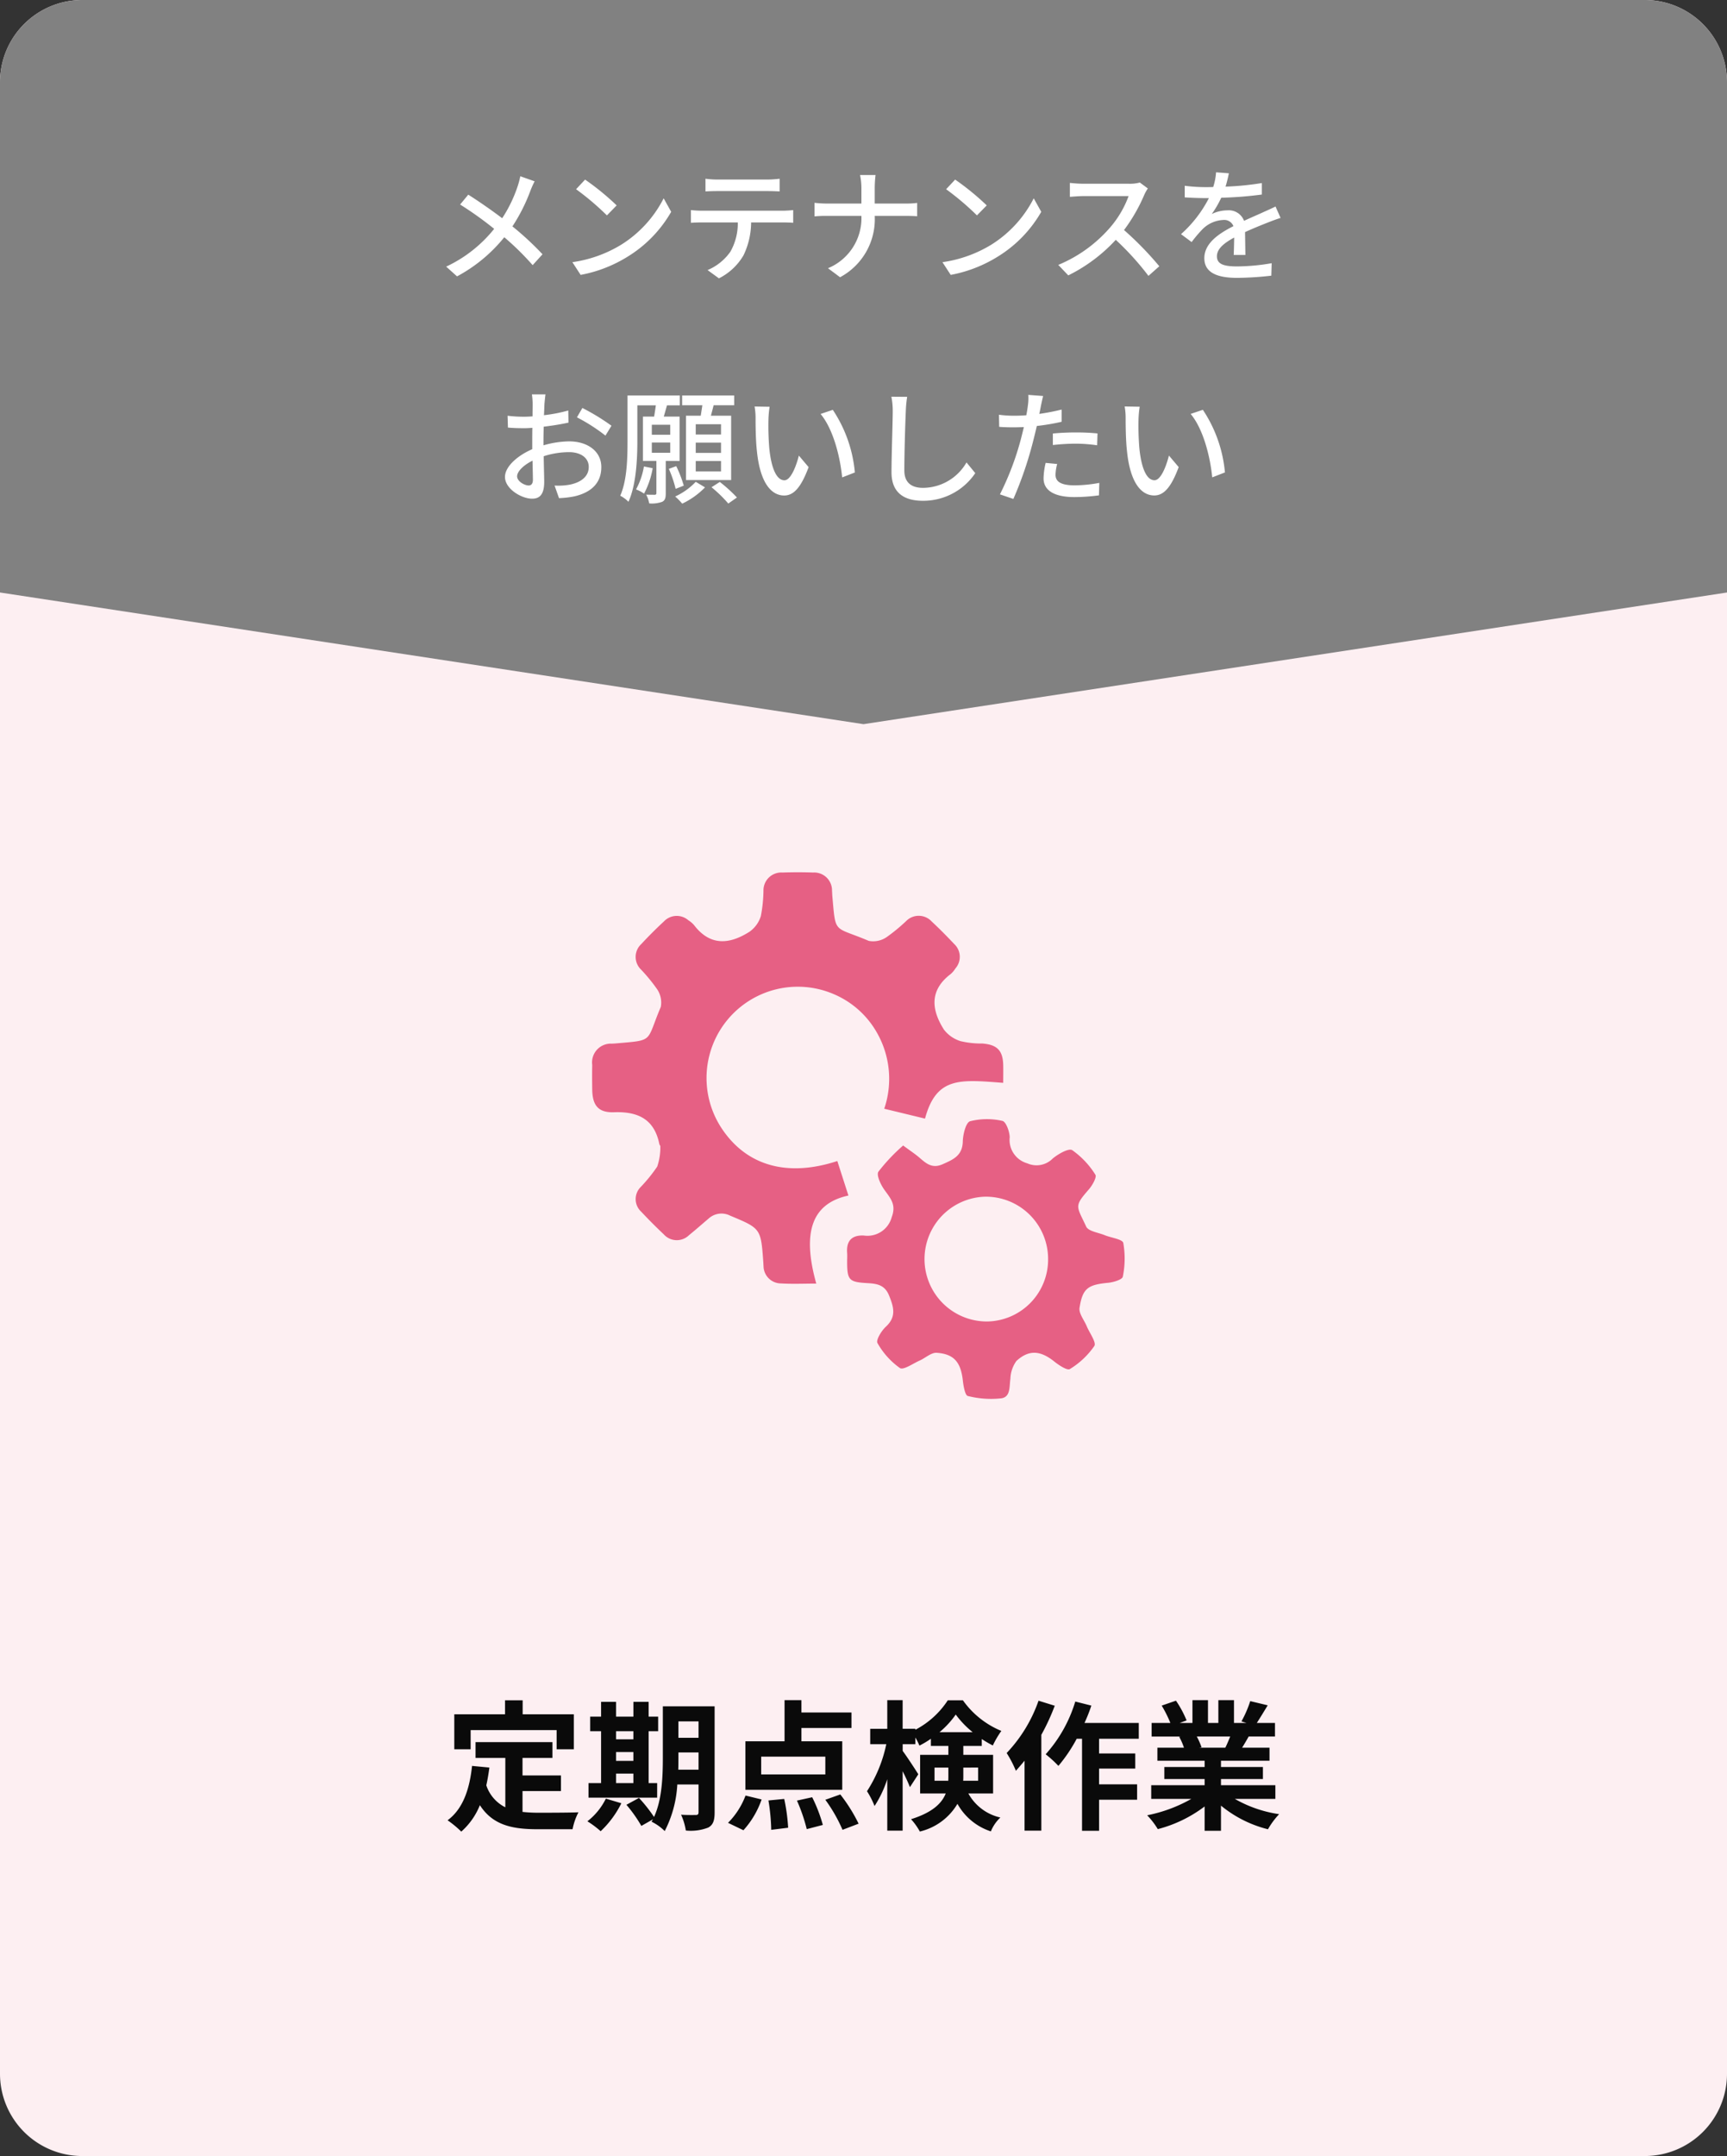 <svg xmlns="http://www.w3.org/2000/svg" width="210" height="262" viewBox="0 0 210 262">
  <rect x="0" y="0" width="210" height="262" fill="#333333" stroke="none"/>
  <g id="グループ_4367" data-name="グループ 4367" transform="translate(-463 -2570)">
    <path id="パス_9049" data-name="パス 9049" d="M10,0H200a10,10,0,0,1,10,10V252a10,10,0,0,1-10,10H10A10,10,0,0,1,0,252V10A10,10,0,0,1,10,0Z" transform="translate(463 2570)" fill="#fdeff2"/>
    <path id="合体_63" data-name="合体 63" d="M5290,82V20a10,10,0,0,1,10-10h190a10,10,0,0,1,10,10V82L5395,98Z" transform="translate(-4827 2560)" fill="#818181"/>
    <path id="パス_9050" data-name="パス 9050" d="M-39.99-10.965l-1.74-.615a10.56,10.56,0,0,1-.33,1.23,16.594,16.594,0,0,1-1.875,3.87c-1.2-.915-2.865-2.07-4.125-2.865l-.99,1.2A42.594,42.594,0,0,1-44.91-5.19,16.3,16.3,0,0,1-50.745-.6l1.32,1.185A18.727,18.727,0,0,0-43.68-4.17,33.464,33.464,0,0,1-40.23-.78l1.2-1.32a36.738,36.738,0,0,0-3.66-3.39,21.508,21.508,0,0,0,2.16-4.26A11.065,11.065,0,0,1-39.99-10.965Zm6.135-.21-1.095,1.17a32.535,32.535,0,0,1,3.75,3.18l1.185-1.215A31.476,31.476,0,0,0-33.855-11.175ZM-35.4-1.14-34.395.405A16.539,16.539,0,0,0-28.65-1.83a15.337,15.337,0,0,0,5.265-5.43L-24.3-8.9A14.282,14.282,0,0,1-29.5-3.24,15.586,15.586,0,0,1-35.4-1.14Zm16.185-10.14v1.545c.42-.03.975-.045,1.47-.045H-11.7c.465,0,1.02.015,1.5.045V-11.28a12.826,12.826,0,0,1-1.5.1h-6.06A11.45,11.45,0,0,1-19.215-11.28Zm-1.77,3.81v1.545c.405-.03.915-.045,1.365-.045h4.335a6.99,6.99,0,0,1-.9,3.555A6.435,6.435,0,0,1-18.96-.18L-17.58.825a7.21,7.21,0,0,0,2.985-2.79,9.33,9.33,0,0,0,.93-4.005H-9.81c.39,0,.915.015,1.26.045V-7.47c-.375.045-.945.075-1.26.075h-9.81A13.144,13.144,0,0,1-20.985-7.47Zm20.73-2.64v1.845H-4.44a13.253,13.253,0,0,1-1.515-.09v1.65a14.677,14.677,0,0,1,1.545-.06H-.255A6.58,6.58,0,0,1-4.32-.405L-2.85.69A7.994,7.994,0,0,0,1.365-6.765H5.07c.525,0,1.185.015,1.455.045V-8.34a11.016,11.016,0,0,1-1.44.075H1.365V-10.11a13.782,13.782,0,0,1,.1-1.62H-.42A7.793,7.793,0,0,1-.255-10.11Zm11.4-1.065-1.1,1.17a32.535,32.535,0,0,1,3.75,3.18L14.985-8.04A31.476,31.476,0,0,0,11.145-11.175ZM9.6-1.14,10.605.405A16.539,16.539,0,0,0,16.35-1.83a15.337,15.337,0,0,0,5.265-5.43L20.7-8.9A14.282,14.282,0,0,1,15.5-3.24,15.586,15.586,0,0,1,9.6-1.14ZM34.575-10.1l-.975-.72a4.55,4.55,0,0,1-1.305.15H26.73a16.049,16.049,0,0,1-1.635-.105v1.695c.24-.015,1.05-.09,1.635-.09h5.505A12.341,12.341,0,0,1,29.85-5.2,16.855,16.855,0,0,1,23.685-.81L24.9.465a19.691,19.691,0,0,0,5.775-4.32A33.663,33.663,0,0,1,34.65.525l1.32-1.17a39.87,39.87,0,0,0-4.29-4.4,20.531,20.531,0,0,0,2.46-4.275A5.178,5.178,0,0,1,34.575-10.1ZM44.43-11.94l-1.56-.12a7.47,7.47,0,0,1-.345,1.785c-.3.015-.6.015-.885.015a19.388,19.388,0,0,1-2.58-.165v1.41c.84.06,1.875.09,2.505.09H42a15.071,15.071,0,0,1-3.39,4.38l1.29.96A16.314,16.314,0,0,1,41.265-5.19a3.823,3.823,0,0,1,2.49-1.08,1.207,1.207,0,0,1,1.23.75c-1.74.885-3.54,2.055-3.54,3.9S43.185.765,45.42.765A38.2,38.2,0,0,0,49.59.5l.045-1.515a25.543,25.543,0,0,1-4.17.39c-1.515,0-2.49-.21-2.49-1.23,0-.885.81-1.575,2.1-2.28-.015.735-.03,1.59-.06,2.115H46.44c-.015-.72-.03-1.92-.045-2.775,1.05-.48,2.025-.87,2.79-1.17.45-.18,1.1-.42,1.53-.555L50.1-7.905c-.48.24-.915.435-1.425.66-.705.33-1.47.645-2.4,1.08a1.975,1.975,0,0,0-2.01-1.275,4.405,4.405,0,0,0-1.92.45A12.037,12.037,0,0,0,43.5-8.97a46.346,46.346,0,0,0,4.935-.39v-1.395a34.582,34.582,0,0,1-4.41.435C44.22-10.965,44.34-11.52,44.43-11.94Zm-83.1,26.865h-1.65a9.754,9.754,0,0,1,.09,1.185c0,.27-.015.81-.015,1.485q-.562.045-1.035.045a15.155,15.155,0,0,1-2-.12l.045,1.44c.495.045,1.065.075,1.98.075q.427,0,.99-.045c-.015.57-.015,1.14-.015,1.665v.93c-1.77.765-3.315,2.1-3.315,3.375,0,1.44,1.995,2.64,3.3,2.64.885,0,1.47-.465,1.47-2.055,0-.6-.045-1.86-.06-3.105a10.148,10.148,0,0,1,3.075-.495c1.365,0,2.4.645,2.4,1.8,0,1.26-1.1,1.92-2.355,2.16a7.911,7.911,0,0,1-1.8.1l.54,1.53a11.659,11.659,0,0,0,1.905-.225c2.2-.525,3.24-1.77,3.24-3.555,0-1.92-1.68-3.12-3.915-3.12a11.717,11.717,0,0,0-3.12.48v-.525c0-.54.015-1.14.03-1.74,1.035-.12,2.145-.3,3.015-.495l-.03-1.47a18.8,18.8,0,0,1-2.955.57c.03-.54.045-1.02.06-1.38C-38.76,15.72-38.715,15.21-38.67,14.925Zm4.485,1.65-.66,1.14a21.727,21.727,0,0,1,3.465,2.22l.735-1.2A26.863,26.863,0,0,0-34.185,16.575Zm-7.935,8.31c0-.6.78-1.365,1.875-1.905.015.975.045,1.845.045,2.325s-.21.69-.51.69C-41.22,26-42.12,25.485-42.12,24.885ZM-17.325,19.8H-20.4V18.555h3.075Zm0,2.235H-20.4V20.79h3.075Zm0,2.25H-20.4v-1.26h3.075Zm-4.26-6.765v7.815h5.49V17.52h-2.46c.1-.39.225-.84.33-1.275h2.5V15.06h-6.33v1.185h2.46c-.06.42-.135.87-.195,1.275ZM-26.7,23.685a8.866,8.866,0,0,1-.96,2.79,4.3,4.3,0,0,1,.975.51,10.229,10.229,0,0,0,1.05-3.09Zm.96-2.91H-23.5V22.02H-25.74Zm0-2.16H-23.5V19.83H-25.74Zm3.375,4.4V17.625h-1.92l.39-1.365h1.56v-1.2h-6.36v5.595c0,2.04-.06,4.725-.885,6.585a4.029,4.029,0,0,1,1,.735c.93-2.025,1.08-5.13,1.08-7.335V16.26h2.25c-.06.435-.135.93-.21,1.365H-26.82V23.01h1.635v3.915c0,.135-.045.18-.18.2-.15,0-.57,0-1.065-.015a3.617,3.617,0,0,1,.375,1.065,3.716,3.716,0,0,0,1.575-.195c.36-.18.435-.5.435-1.02V23.01Zm.51,3a15.129,15.129,0,0,0-.915-2.37l-.9.33a14.1,14.1,0,0,1,.825,2.43Zm1.455-.465a7.994,7.994,0,0,1-2.5,1.785,7.727,7.727,0,0,1,.855.87,9.651,9.651,0,0,0,2.775-1.98Zm1.92.66a16.178,16.178,0,0,1,2.04,1.98l1.05-.735a17.686,17.686,0,0,0-2.085-1.89Zm7.065-9.78-1.83-.03a7.674,7.674,0,0,1,.12,1.41c0,.9.015,2.7.165,4.02.4,3.945,1.8,5.385,3.315,5.385,1.1,0,2.025-.885,2.97-3.45l-1.185-1.4c-.345,1.365-1.005,3-1.755,3-1,0-1.62-1.59-1.845-3.945a33.584,33.584,0,0,1-.1-3.375A12.279,12.279,0,0,1-11.415,16.425Zm7.68.375-1.485.5c1.515,1.8,2.37,5.13,2.625,7.71l1.545-.6A16.339,16.339,0,0,0-3.735,16.8ZM5.31,15.225,3.39,15.21a8.68,8.68,0,0,1,.165,1.74c0,1.44-.15,5.31-.15,7.44,0,2.49,1.53,3.465,3.81,3.465a7.617,7.617,0,0,0,6.375-3.36l-1.065-1.3a6.146,6.146,0,0,1-5.28,3.09c-1.3,0-2.28-.54-2.28-2.13,0-2.07.105-5.535.18-7.2A13.681,13.681,0,0,1,5.31,15.225Zm18.24,8.16-1.4-.135a8.815,8.815,0,0,0-.255,1.875c0,1.485,1.32,2.28,3.765,2.28a23.161,23.161,0,0,0,2.97-.21l.045-1.515a16.95,16.95,0,0,1-3,.3c-1.92,0-2.325-.615-2.325-1.29A5.507,5.507,0,0,1,23.55,23.385ZM21.84,15.12l-1.8-.135a6.136,6.136,0,0,1-.06,1.35c-.03.285-.1.675-.18,1.125-.525.045-1.035.06-1.5.06a14.135,14.135,0,0,1-1.83-.12l.03,1.47c.54.045,1.095.06,1.785.06.375,0,.78-.015,1.215-.03-.12.5-.24.99-.36,1.455a34.694,34.694,0,0,1-2.55,6.72l1.635.555a45.313,45.313,0,0,0,2.37-6.9c.165-.63.33-1.32.48-1.965a26.877,26.877,0,0,0,3.015-.51V16.77a26.32,26.32,0,0,1-2.715.525c.075-.33.135-.63.18-.885C21.615,16.11,21.75,15.495,21.84,15.12Zm1.185,4.56v1.4a25.244,25.244,0,0,1,2.835-.165,18.956,18.956,0,0,1,2.55.195l.045-1.44a25.424,25.424,0,0,0-2.625-.12C24.87,19.545,23.835,19.6,23.025,19.68Zm10.56-3.255-1.83-.03a7.674,7.674,0,0,1,.12,1.41c0,.9.015,2.7.165,4.02.4,3.945,1.8,5.385,3.315,5.385,1.1,0,2.025-.885,2.97-3.45l-1.185-1.4c-.345,1.365-1,3-1.755,3-1.005,0-1.62-1.59-1.845-3.945a33.584,33.584,0,0,1-.1-3.375A12.279,12.279,0,0,1,33.585,16.425Zm7.68.375-1.485.5c1.515,1.8,2.37,5.13,2.625,7.71l1.545-.6A16.339,16.339,0,0,0,41.265,16.8Z" transform="translate(568 2603)" fill="#fff"/>
    <path id="パス_9051" data-name="パス 9051" d="M-47.77-10.761h10.455v2.329h2.091v-4.25h-6.222v-1.7h-2.142v1.7h-6.171v4.25h1.989Zm6.307,7.412h4.675v-1.9h-4.675V-7.378h3.638V-9.3h-9.35v1.921h3.621v6a4.576,4.576,0,0,1-2.312-2.669c.153-.68.272-1.394.374-2.159l-2.108-.2C-47.906-3.5-48.739-1.156-50.575.2a12.379,12.379,0,0,1,1.666,1.377,8.521,8.521,0,0,0,2.261-3.213c1.564,2.414,3.893,2.924,7.021,2.924h4.25a7.56,7.56,0,0,1,.714-2.057c-1.139.051-3.944.051-4.862.051a17.566,17.566,0,0,1-1.938-.1ZM-30.09-5.474h2.108v1.156H-30.09Zm2.108-5.151v.986H-30.09v-.986ZM-30.09-8.092h2.108v1.071H-30.09Zm5,3.774h-1.037v-6.307h1.156v-1.768h-1.156v-1.8h-1.853v1.8H-30.09v-1.8h-1.819v1.8h-1.326v1.768h1.326v6.307h-1.53V-2.55h8.347Zm-6.239,1.887A7.866,7.866,0,0,1-33.575.323,11.411,11.411,0,0,1-31.96,1.53a11.959,11.959,0,0,0,2.516-3.4Zm8.806-3.519c.017-.527.017-1.02.017-1.462v-.629h2.448V-5.95Zm2.465-5.865v1.989h-2.448v-1.989Zm1.955-1.836H-24.4v6.239c0,2.21-.085,5.083-1.071,7.208A18.521,18.521,0,0,0-27.3-2.516l-1.53.833A16.9,16.9,0,0,1-27.013.884l1.411-.8c-.051.1-.119.187-.17.289a5.841,5.841,0,0,1,1.6,1.139,13.952,13.952,0,0,0,1.53-5.661h2.584V-.8c0,.272-.085.357-.34.357-.238,0-1.054.017-1.785-.034a7.325,7.325,0,0,1,.578,1.921,5.843,5.843,0,0,0,2.72-.357c.595-.323.782-.85.782-1.853ZM-4.641-5.372h-7.8V-7.531h7.8ZM-2.584-9.4H-7.548v-1.615h6.086V-12.9H-7.548v-1.5H-9.6v5h-4.76v5.9H-2.584ZM-14.6,1.411a10.856,10.856,0,0,0,2.21-3.74l-1.955-.476A9.362,9.362,0,0,1-16.473.51ZM-11.56-2.21a24.334,24.334,0,0,1,.34,3.57l2.057-.255a22.775,22.775,0,0,0-.476-3.5Zm3.468.017A21.065,21.065,0,0,1-6.9,1.275l1.955-.51A18.452,18.452,0,0,0-6.239-2.6Zm3.451-.1A18.8,18.8,0,0,1-2.55,1.36L-.595.612A19.867,19.867,0,0,0-2.822-2.941ZM8.636-4.607V-6.2h1.683v1.02c0,.187,0,.391-.017.578Zm5.3-1.6v1.6H12.121c.017-.17.017-.357.017-.527V-6.2Zm-4.692-4.3a10.863,10.863,0,0,0,1.972-2.142,11.508,11.508,0,0,0,2.057,2.142ZM15.759-3.06V-7.752H12.138V-8.84h2.244v-.833a13.707,13.707,0,0,0,1.343.782,11.465,11.465,0,0,1,1.037-1.768,10.757,10.757,0,0,1-4.675-3.723H10.251A10.535,10.535,0,0,1,6.307-10.8v-.119H4.76V-14.4H2.89v3.485H.816v1.87H2.771A16.789,16.789,0,0,1,.425-3.332a9.984,9.984,0,0,1,.918,1.8A13.6,13.6,0,0,0,2.89-4.794V1.462H4.76V-5.763c.357.714.7,1.445.884,1.938l1.02-1.564c-.255-.425-1.445-2.244-1.9-2.839v-.816H6.307V-9.86a7.6,7.6,0,0,1,.493.986,10.775,10.775,0,0,0,1.394-.833v.867h2.125v1.088H6.885V-3.06H10C9.52-1.853,8.381-.748,5.78.068a7.743,7.743,0,0,1,1.071,1.5A7.261,7.261,0,0,0,11.424-1.8a7.193,7.193,0,0,0,4.063,3.349A4.807,4.807,0,0,1,16.643-.136,5.923,5.923,0,0,1,12.75-3.06Zm5.525-11.271a17.686,17.686,0,0,1-3.876,6.358A13.815,13.815,0,0,1,18.53-5.814c.34-.374.7-.8,1.054-1.224v8.5h2.04V-10.183a26.482,26.482,0,0,0,1.632-3.536ZM33.473-9.707v-1.921h-6.6a20.092,20.092,0,0,0,.833-2.108l-1.955-.493a16.876,16.876,0,0,1-3.6,6.409A13.75,13.75,0,0,1,23.7-6.409a18.877,18.877,0,0,0,2.227-3.3h.646V1.479h2.074V-2.3h4.624v-1.87H28.645V-6.086h4.4V-7.922h-4.4V-9.707Zm11.118-.272c-.187.459-.391.952-.595,1.36H40.817l.289-.051a9.133,9.133,0,0,0-.578-1.309ZM50.082-2.4V-4.063H43.469v-.748h5.1V-6.273h-5.1v-.765h5.9V-8.619H46.036c.255-.408.527-.867.8-1.36h3.2v-1.649h-2.21c.391-.6.85-1.36,1.326-2.142l-2.125-.51a13.694,13.694,0,0,1-1.071,2.465l.612.187H45.05V-14.4h-1.9v2.771H41.888V-14.4H40v2.771H38.454l.833-.306a12.864,12.864,0,0,0-1.292-2.4l-1.734.6a15.238,15.238,0,0,1,1.054,2.108H35.037v1.649H38.59l-.2.034a7.639,7.639,0,0,1,.578,1.326h-3.23v1.581H41.48v.765h-4.9v1.462h4.9v.748H34.986V-2.4h4.879A17.86,17.86,0,0,1,34.493-.408a9.43,9.43,0,0,1,1.292,1.683A16.126,16.126,0,0,0,41.48-1.479V1.479h1.989v-3.06a14.511,14.511,0,0,0,5.712,2.873,9.509,9.509,0,0,1,1.36-1.836A15.187,15.187,0,0,1,45.152-2.4Z" transform="translate(568 2791)" fill="#0a0a0a"/>
    <g id="グループ_4365" data-name="グループ 4365" transform="translate(-0.618 2)">
      <path id="パス_8567" data-name="パス 8567" d="M222.978,220.016c-5.245-.4-8.132-.777-9.516,4.345l-4.957-1.2a11.3,11.3,0,0,0-.915-9.287,10.91,10.91,0,0,0-5.25-4.65,11.092,11.092,0,0,0-13.508,16.463c3.034,4.45,7.957,5.793,13.968,3.83l1.349,4.192c-4.435.96-5.662,4.431-3.909,10.7-1.454,0-2.882.065-4.3-.019a2.128,2.128,0,0,1-2.112-2.1c-.017-.146-.015-.3-.026-.445-.295-4.147-.3-4.13-4.028-5.689a2.323,2.323,0,0,0-2.624.35c-.794.672-1.573,1.365-2.383,2.019a2.122,2.122,0,0,1-3.077-.105q-1.406-1.328-2.731-2.739a2.077,2.077,0,0,1-.117-2.958,18.894,18.894,0,0,0,2.057-2.531,7.205,7.205,0,0,0,.379-2.46c.009-.084-.1-.174-.119-.269-.608-3.038-2.6-3.978-5.5-3.875-1.923.069-2.636-.829-2.662-2.767-.014-.992-.022-1.985,0-2.977a2.282,2.282,0,0,1,2.4-2.591c.148-.014.3-.014.446-.028,4.762-.422,3.646-.1,5.494-4.443a2.9,2.9,0,0,0-.457-2.155,20.664,20.664,0,0,0-1.98-2.409,2.128,2.128,0,0,1,.074-3.081q1.313-1.416,2.736-2.733a2.143,2.143,0,0,1,2.972-.148,3.191,3.191,0,0,1,.682.572c1.969,2.595,4.328,2.367,6.751.829a3.632,3.632,0,0,0,1.384-1.9,17.278,17.278,0,0,0,.319-3.1,2.173,2.173,0,0,1,2.316-2.2c1.239-.041,2.481-.043,3.72,0a2.169,2.169,0,0,1,2.3,2.212c.021.2.017.4.034.594.427,4.79.114,3.66,4.433,5.5a2.9,2.9,0,0,0,2.162-.446,21.667,21.667,0,0,0,2.407-1.981,2.139,2.139,0,0,1,3.082.069c.944.877,1.854,1.8,2.736,2.734a2.132,2.132,0,0,1,.155,2.969,3.107,3.107,0,0,1-.574.682c-2.6,1.966-2.359,4.337-.83,6.749a4.049,4.049,0,0,0,2.04,1.413,11,11,0,0,0,2.652.284c1.79.146,2.479.855,2.521,2.621.016.686,0,1.373,0,2.152" transform="translate(362.635 2479.572)" fill="#e66084"/>
      <path id="パス_8568" data-name="パス 8568" d="M197.226,214.417c.861.638,1.475,1.037,2.024,1.513.818.71,1.541,1.319,2.788.764,1.293-.575,2.409-1.039,2.447-2.779.021-.858.378-2.291.882-2.441a8.364,8.364,0,0,1,3.937-.042c.427.086.87,1.285.885,1.985a2.953,2.953,0,0,0,2.137,3.169,2.76,2.76,0,0,0,3.1-.591c.665-.547,1.934-1.278,2.364-1.009a10.3,10.3,0,0,1,2.817,2.985c.194.288-.366,1.289-.79,1.777-1.833,2.1-1.508,1.978-.332,4.52.267.579,1.474.728,2.258,1.05s2.158.486,2.257.944a10.937,10.937,0,0,1-.059,4.1c-.061.35-1.133.68-1.767.74-2.458.236-3.123.651-3.494,3.043-.106.68.561,1.483.871,2.229.344.824,1.2,1.978.929,2.408a9.805,9.805,0,0,1-2.979,2.806c-.311.2-1.321-.461-1.871-.9-1.679-1.35-3.083-1.5-4.626-.084a3.914,3.914,0,0,0-.732,2.168c-.142.941.04,2.205-1.107,2.371a11.471,11.471,0,0,1-4.074-.285c-.326-.073-.526-1.2-.6-1.863-.243-2.216-1.054-3.244-3.185-3.384-.665-.044-1.366.633-2.067.942-.811.359-1.975,1.189-2.4.911a9.326,9.326,0,0,1-2.73-3.038c-.207-.35.477-1.485,1.01-1.976,1.319-1.213.97-2.39.4-3.8-.531-1.315-1.5-1.441-2.638-1.506-2.243-.128-2.456-.367-2.46-2.611,0-.351.024-.707,0-1.056-.113-1.474.569-2.181,2.019-2.118a3.051,3.051,0,0,0,3.4-2.233c.59-1.542-.167-2.3-.9-3.336-.443-.621-.984-1.775-.717-2.188a22.48,22.48,0,0,1,3.008-3.183m17.625,13.677a7.571,7.571,0,0,0-7.643-7.456,7.584,7.584,0,0,0,.274,15.165,7.529,7.529,0,0,0,7.368-7.708" transform="translate(376.208 2492.781)" fill="#e66084"/>
    </g>
  </g>
</svg>
